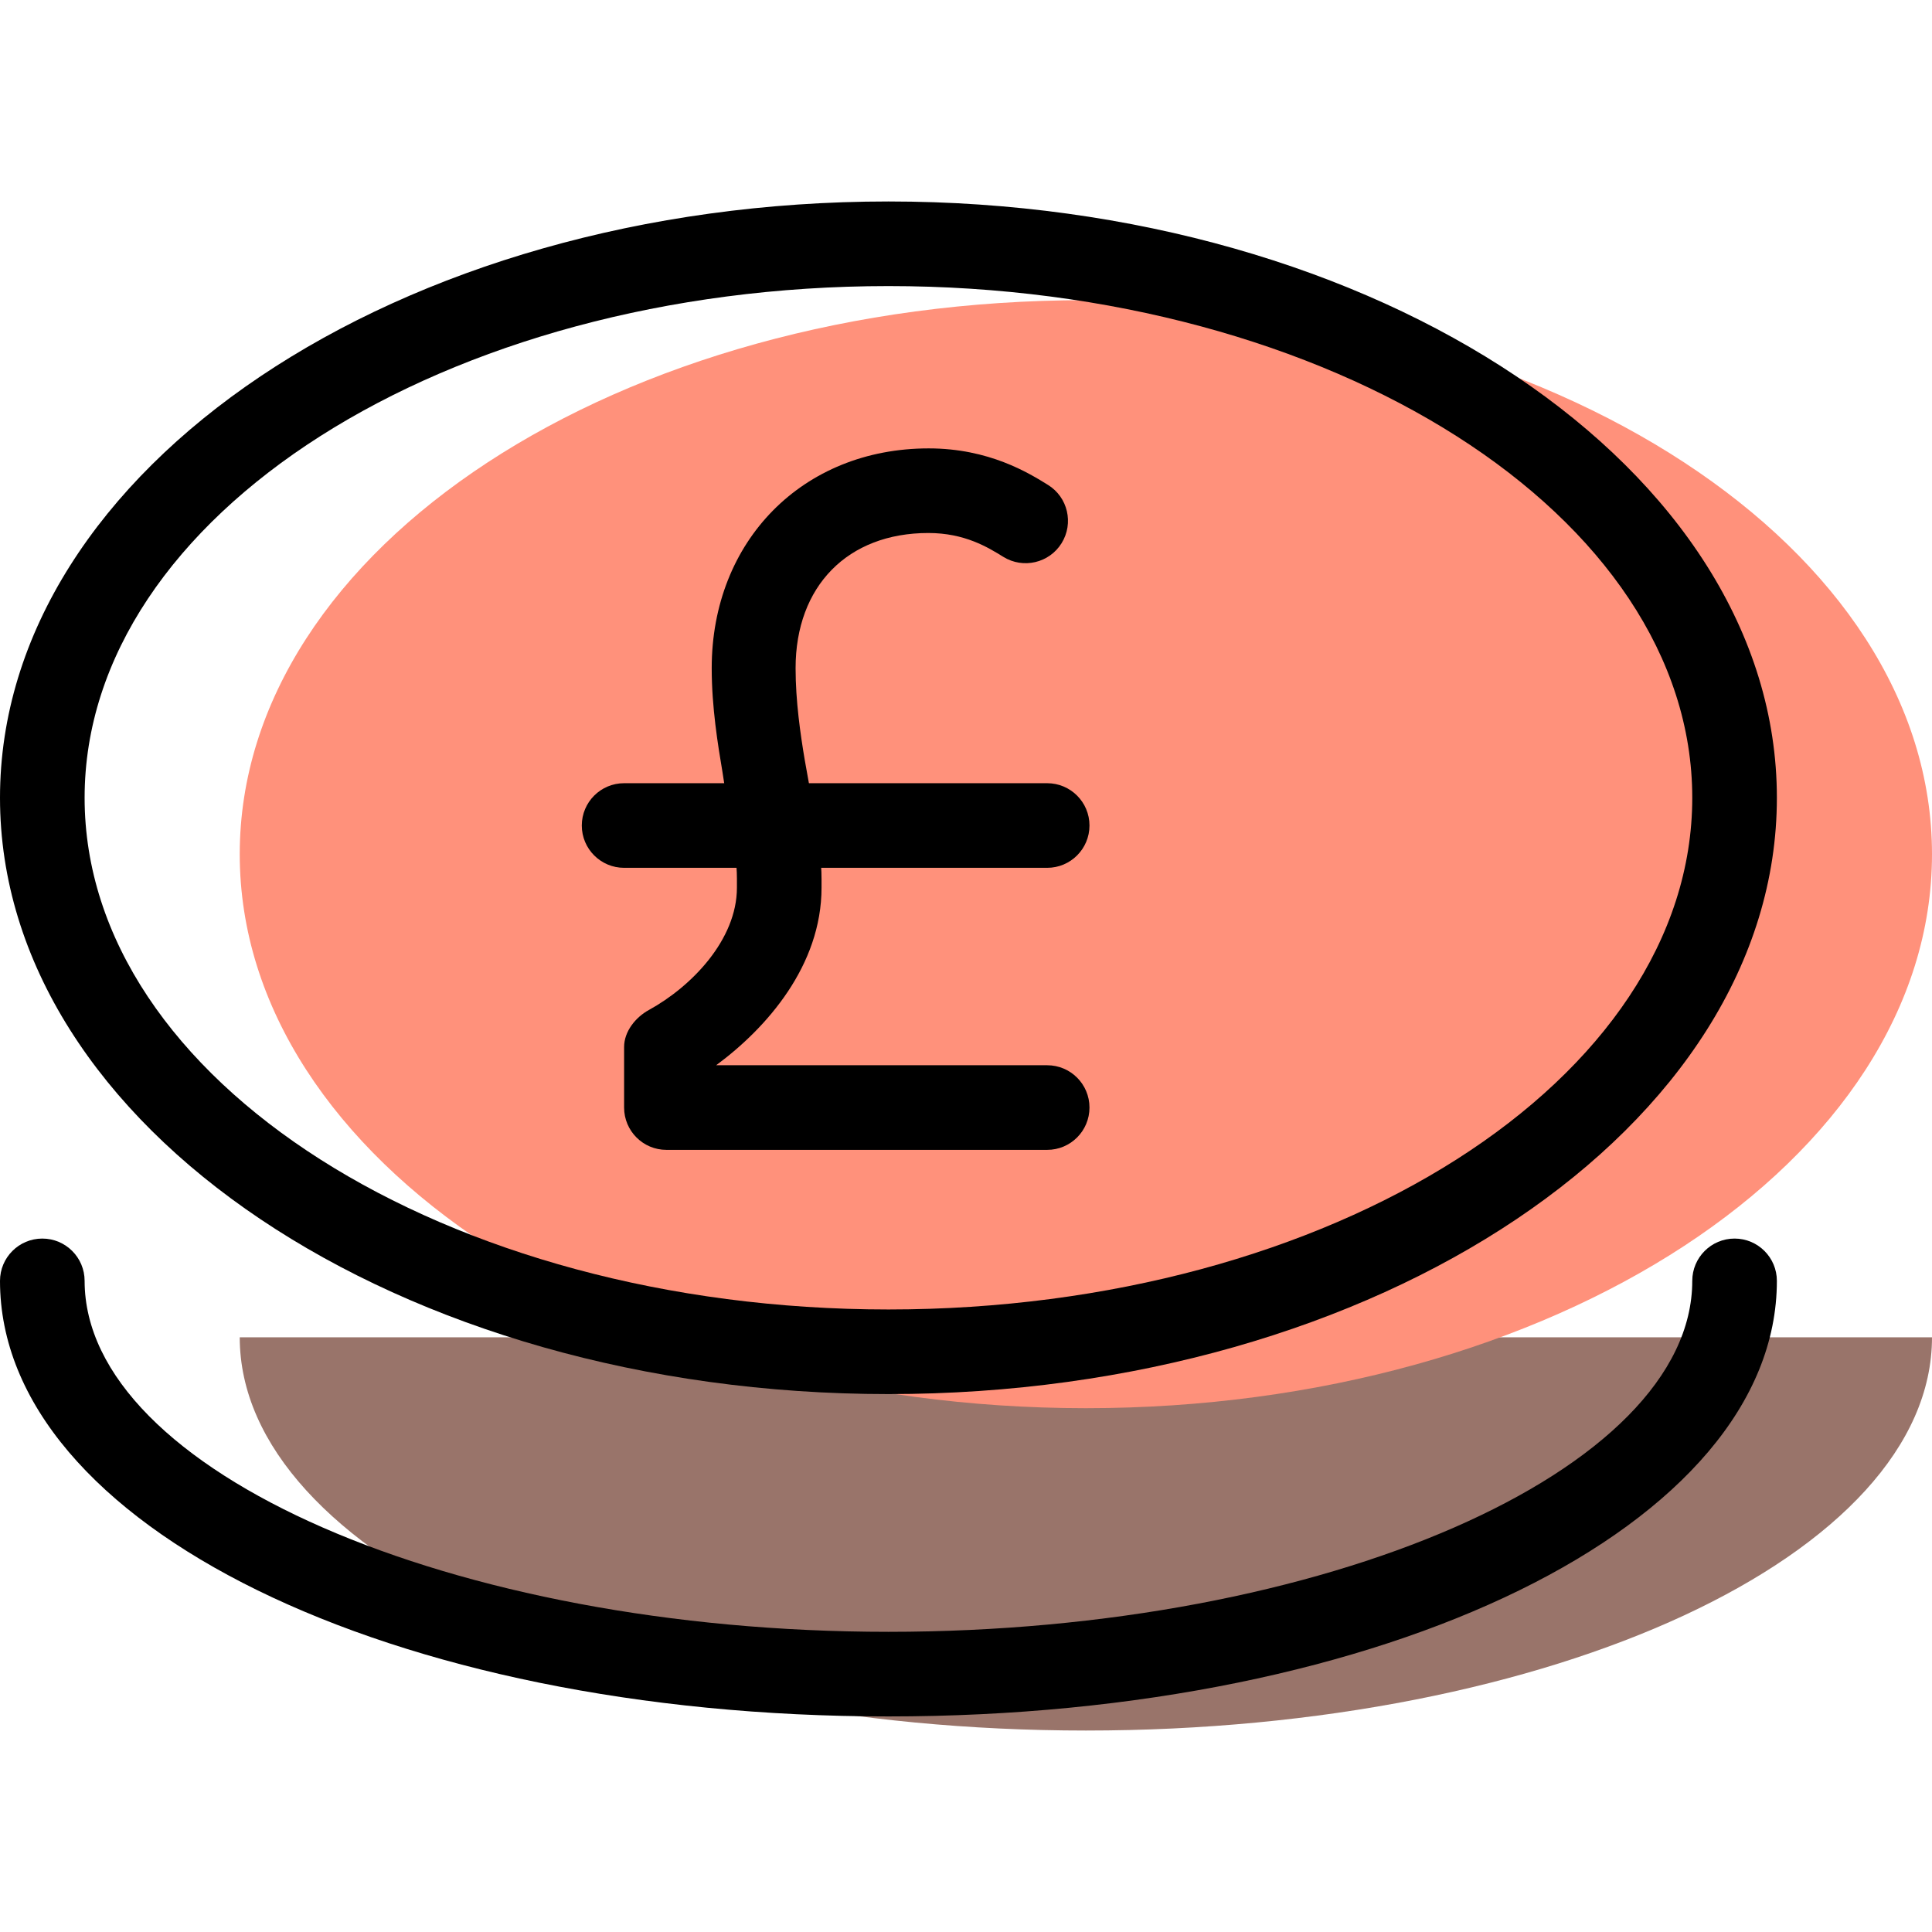 <?xml version="1.0" encoding="iso-8859-1"?>
<!-- Generator: Adobe Illustrator 19.1.0, SVG Export Plug-In . SVG Version: 6.00 Build 0)  -->
<svg version="1.1" id="Capa_1" xmlns="http://www.w3.org/2000/svg" xmlns:xlink="http://www.w3.org/1999/xlink" x="0px" y="0px"
	 viewBox="0 0 68.5 68.5" style="enable-background:new 0 0 68.5 68.5;" xml:space="preserve">
<g>
	<g id="group-20svg">
		<path id="path-1_12_" style="fill:#99746A;" d="M8.5,47.414c0,7.701,13.431,13.943,30,13.943c16.568,0,30-6.242,30-13.943l0,0"/>
		<path id="path-2_12_" style="fill:#FF917B;" d="M68.5,30.286c0,10.848-13.432,19.642-30,19.642c-16.569,0-30-8.794-30-19.642
			c0-10.849,13.431-19.643,30-19.643C55.068,10.643,68.5,19.437,68.5,30.286z"/>
		<path id="path-3_12_" d="M31.5,49.428C14.131,49.428,0,39.944,0,28.286C0,16.627,14.131,7.143,31.5,7.143S63,16.627,63,28.286
			C63,39.944,48.869,49.428,31.5,49.428z M31.5,10.143C15.785,10.143,3,18.282,3,28.286c0,10.003,12.785,18.142,28.5,18.142
			S60,38.289,60,28.286C60,18.282,47.215,10.143,31.5,10.143z"/>
		<path id="path-4_12_" d="M31.5,60.857C13.837,60.857,0,54.074,0,45.414c0-0.828,0.672-1.5,1.5-1.5s1.5,0.672,1.5,1.5
			c0,6.745,13.052,12.443,28.5,12.443S60,52.159,60,45.414c0-0.828,0.672-1.5,1.5-1.5c0.828,0,1.5,0.672,1.5,1.5
			C63,54.074,49.163,60.857,31.5,60.857z"/>
		<path id="path-5_12_" d="M37.128,40.769h-13.5c-0.828,0-1.5-0.671-1.5-1.5v-2.147c0-0.548,0.402-1.052,0.883-1.315
			c1.5-0.823,3.117-2.483,3.117-4.334V31.16c0-0.62-0.1-1.109-0.193-1.719l-0.32-2.072c-0.161-0.954-0.381-2.29-0.381-3.678
			c0-4.516,3.228-7.793,7.693-7.793c2.143,0,3.552,0.875,4.23,1.295c0.705,0.436,0.919,1.36,0.483,2.065
			c-0.436,0.704-1.361,0.922-2.066,0.486c-0.545-0.337-1.368-0.846-2.659-0.846c-2.858,0-4.707,1.882-4.707,4.793
			c0,1.166,0.172,2.344,0.322,3.238l0.374,2.091c0.126,0.806,0.224,1.491,0.224,2.152v0.301c0,2.755-1.937,4.97-3.737,6.296h11.737
			c0.828,0,1.5,0.671,1.5,1.5C38.628,40.098,37.956,40.769,37.128,40.769z"/>
		<path id="path-6_12_" d="M37.128,30.769h-15c-0.828,0-1.5-0.671-1.5-1.5s0.672-1.5,1.5-1.5h15c0.828,0,1.5,0.671,1.5,1.5
			S37.956,30.769,37.128,30.769z"/>
	</g>
</g>
<g>
</g>
<g>
</g>
<g>
</g>
<g>
</g>
<g>
</g>
<g>
</g>
<g>
</g>
<g>
</g>
<g>
</g>
<g>
</g>
<g>
</g>
<g>
</g>
<g>
</g>
<g>
</g>
<g>
</g>
</svg>
